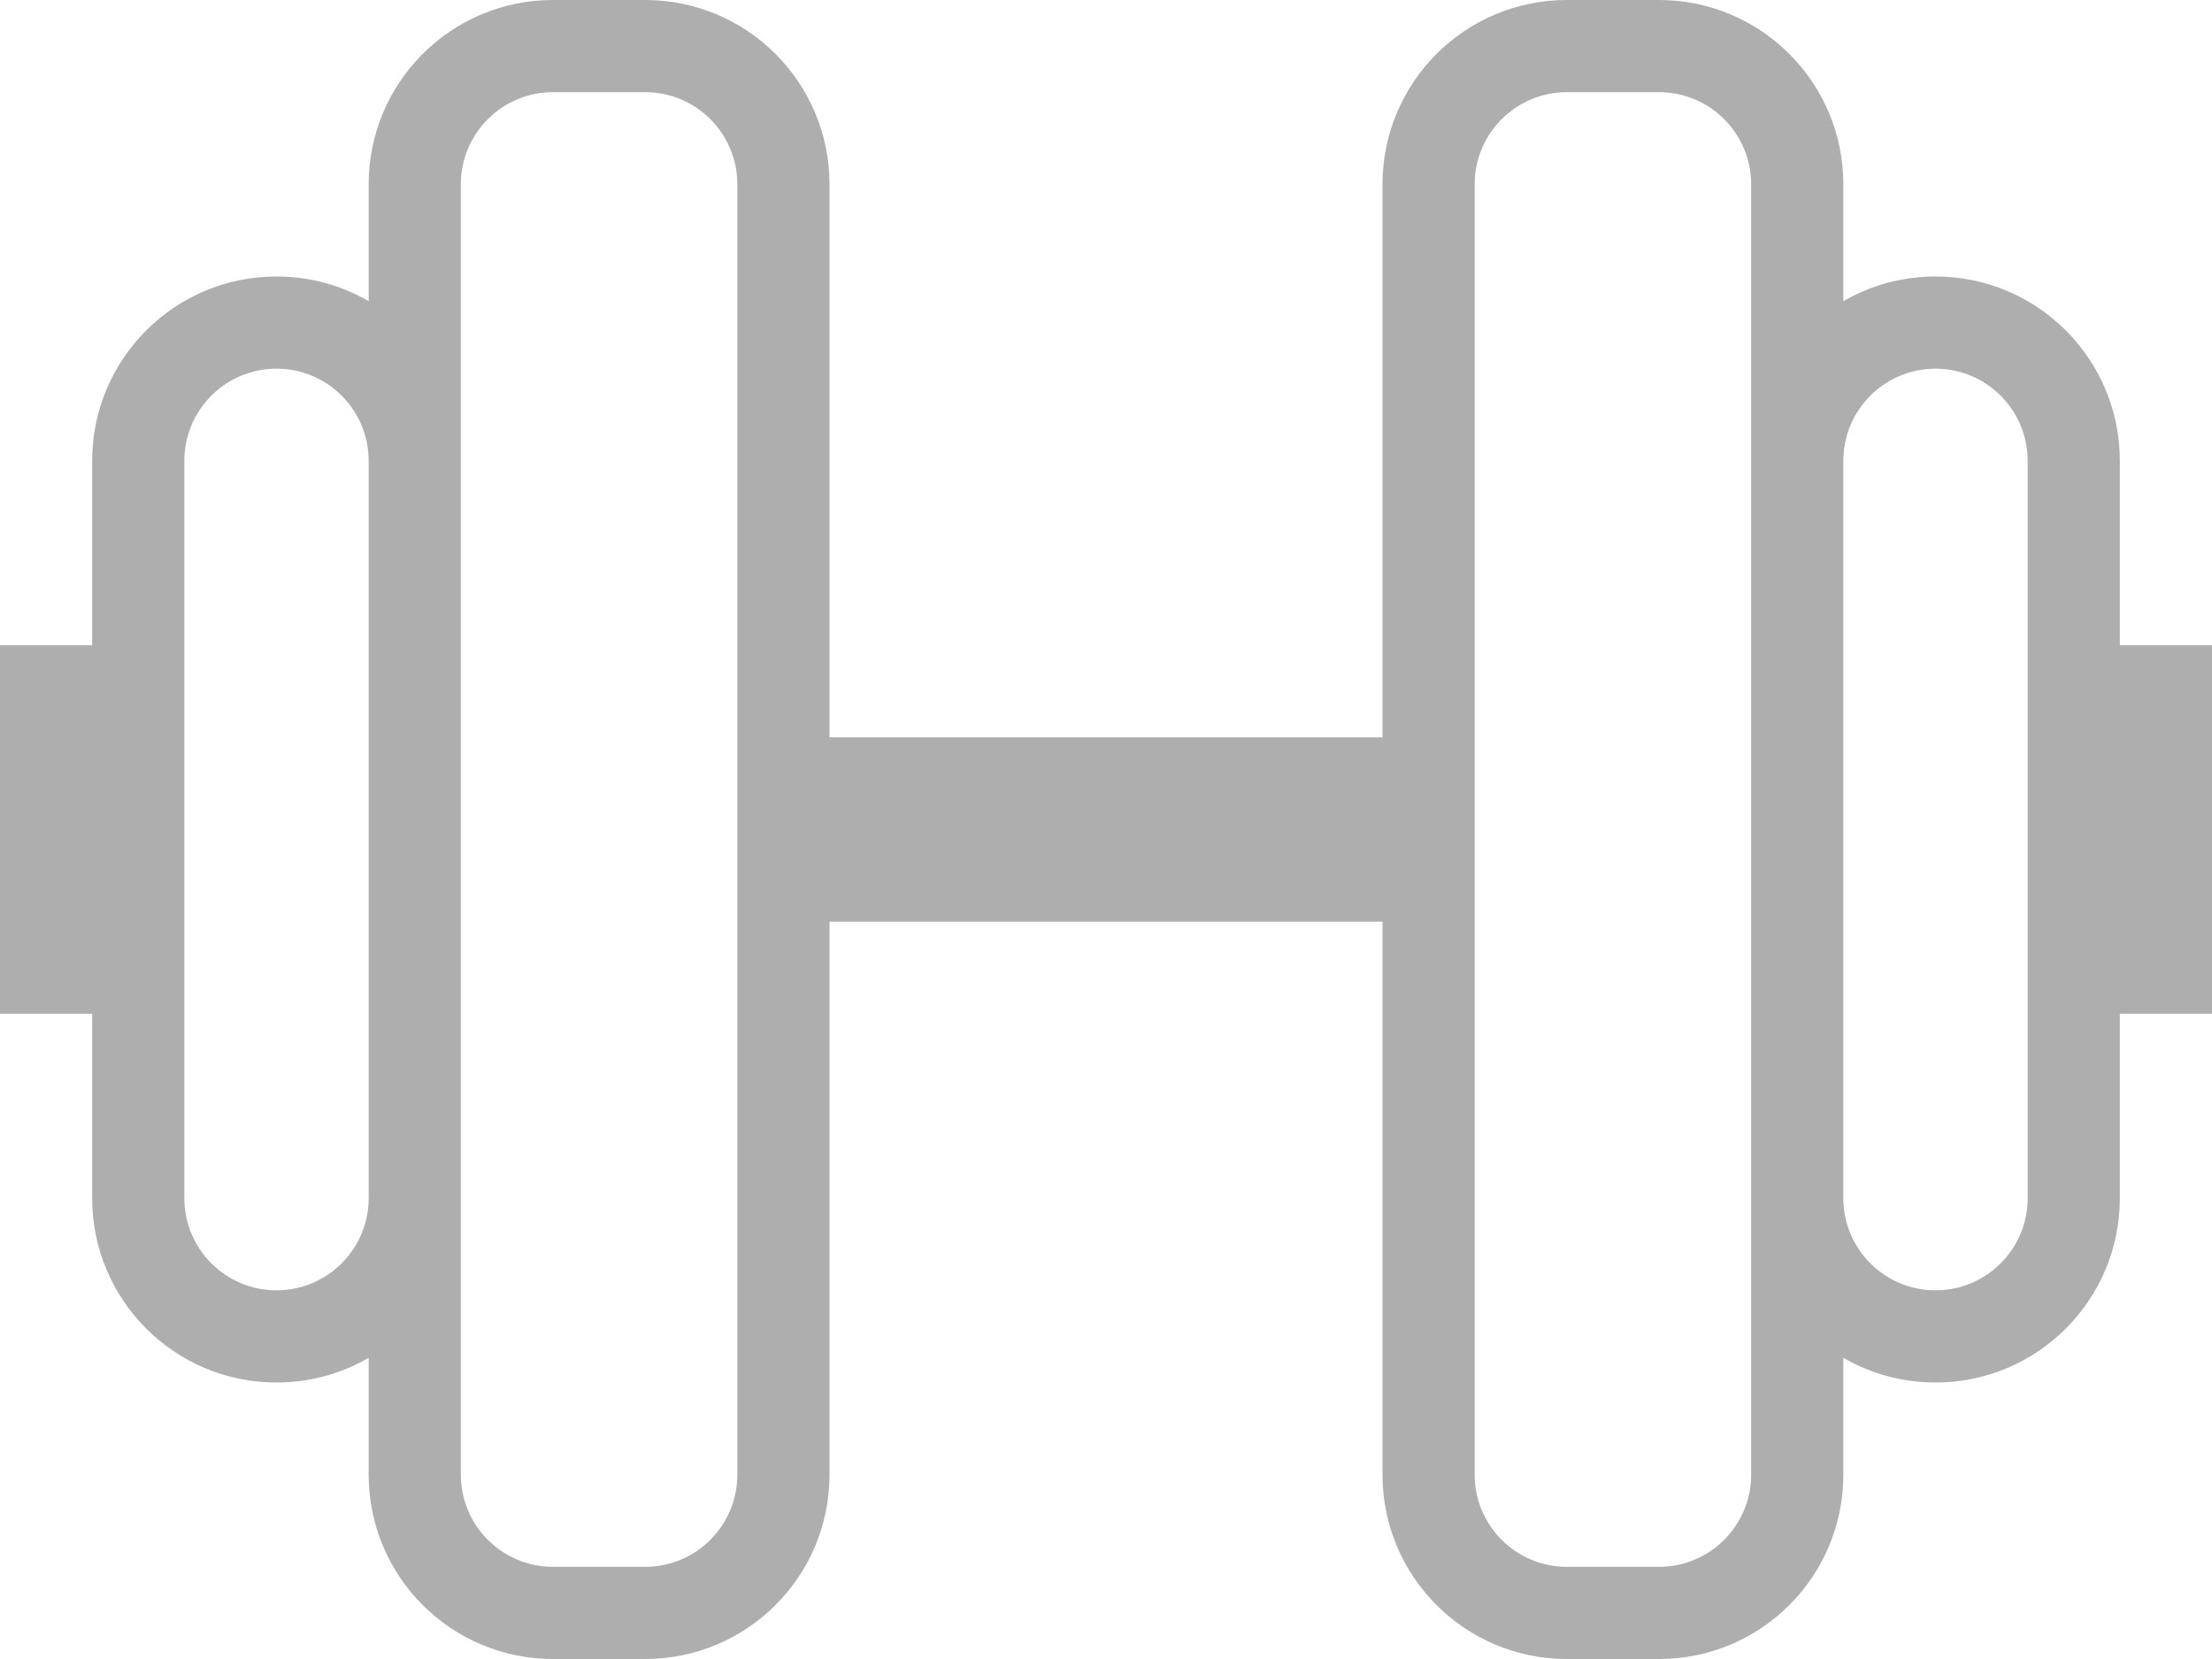 <svg width="24" height="18" viewBox="0 0 24 18" fill="none" xmlns="http://www.w3.org/2000/svg">
<path fill-rule="evenodd" clip-rule="evenodd" d="M6 17H7C7.552 17 8 16.552 8 16V2C8 1.448 7.552 1 7 1H6C5.448 1 5 1.448 5 2V5V13V16C5 16.552 5.448 17 6 17ZM4 14.732V16C4 17.105 4.895 18 6 18H7C8.105 18 9 17.105 9 16V10H15V16C15 17.105 15.895 18 17 18H18C19.105 18 20 17.105 20 16V14.732C20.294 14.903 20.636 15 21 15C22.105 15 23 14.105 23 13V11H24V10V8V7H23V5C23 3.895 22.105 3 21 3C20.636 3 20.294 3.097 20 3.268V2C20 0.895 19.105 0 18 0H17C15.895 0 15 0.895 15 2V8H9V2C9 0.895 8.105 0 7 0H6C4.895 0 4 0.895 4 2V3.268C3.706 3.097 3.364 3 3 3C1.895 3 1 3.895 1 5V7H0V8V10V11H1V13C1 14.105 1.895 15 3 15C3.364 15 3.706 14.903 4 14.732ZM19 5V13V16C19 16.552 18.552 17 18 17H17C16.448 17 16 16.552 16 16V2C16 1.448 16.448 1 17 1H18C18.552 1 19 1.448 19 2V5ZM21 14C20.448 14 20 13.552 20 13V5C20 4.448 20.448 4 21 4C21.552 4 22 4.448 22 5V13C22 13.552 21.552 14 21 14ZM4 13V5C4 4.448 3.552 4 3 4C2.448 4 2 4.448 2 5V13C2 13.552 2.448 14 3 14C3.552 14 4 13.552 4 13Z" fill="#AEAEAE"/>
</svg>
